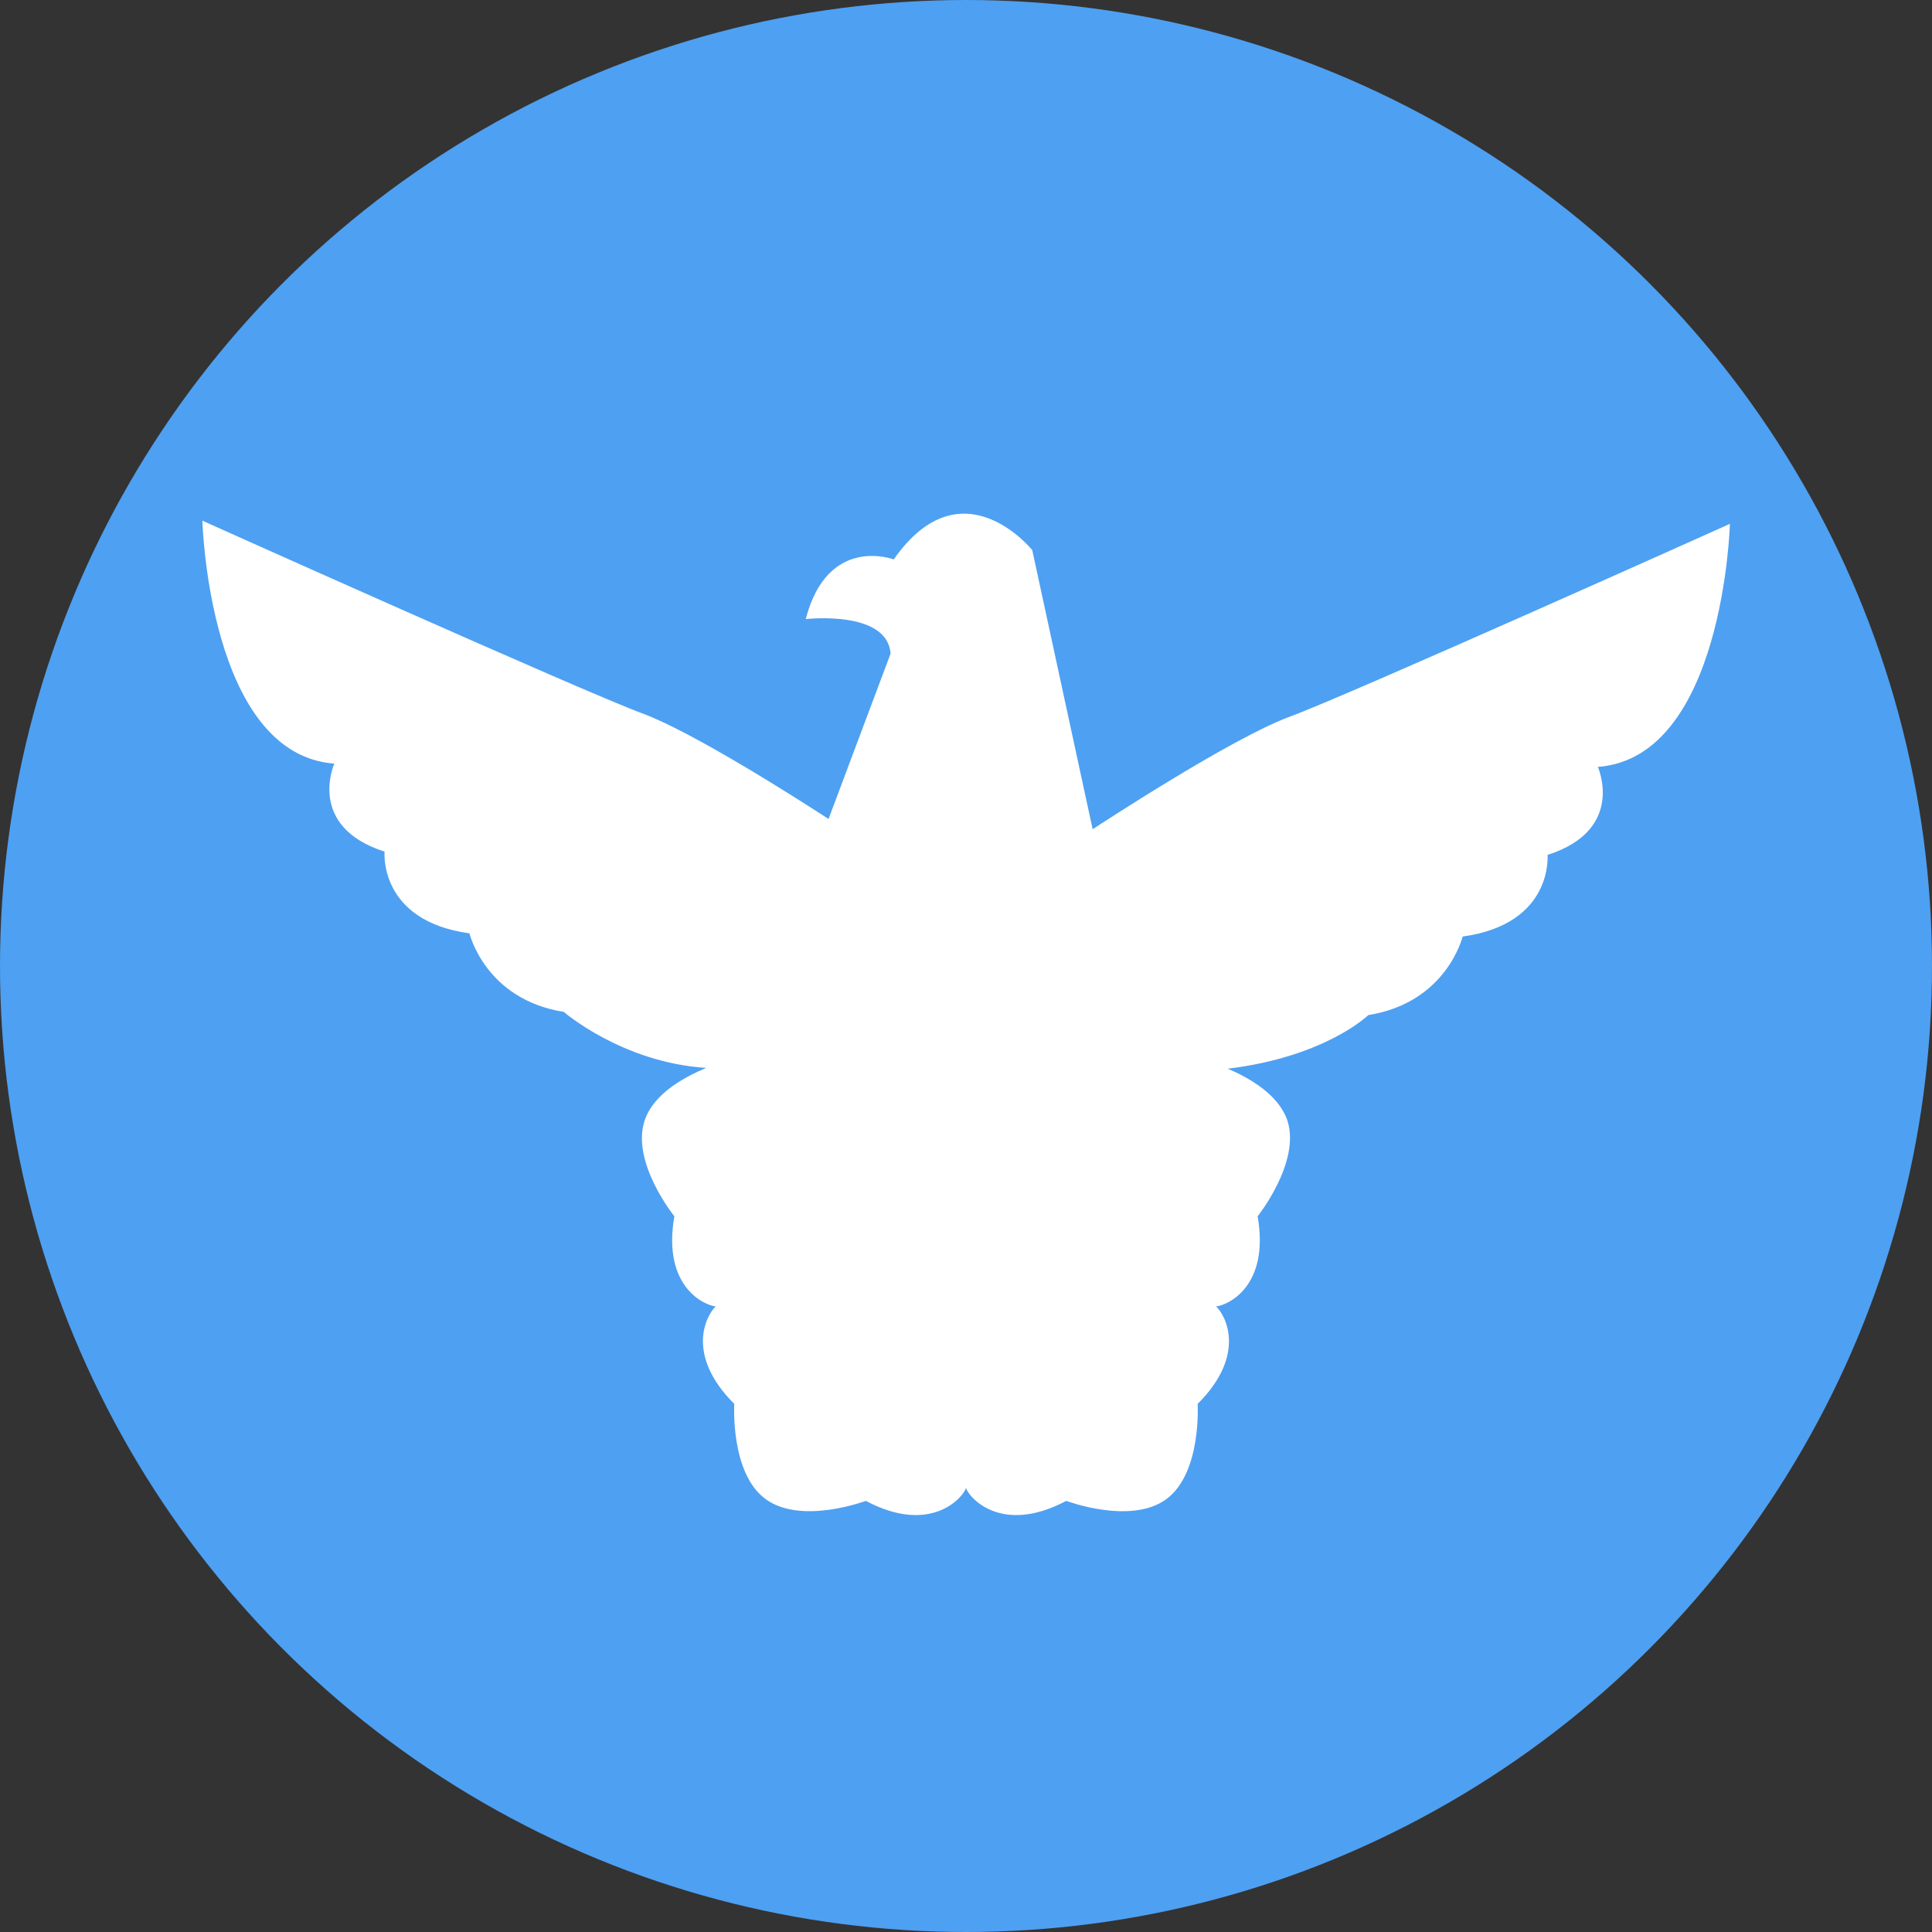 <?xml version="1.0" encoding="utf-8"?>
<!-- Generator: Adobe Illustrator 16.0.0, SVG Export Plug-In . SVG Version: 6.00 Build 0)  -->
<!DOCTYPE svg PUBLIC "-//W3C//DTD SVG 1.1//EN" "http://www.w3.org/Graphics/SVG/1.1/DTD/svg11.dtd">
<svg version="1.1" id="Layer_1" xmlns="http://www.w3.org/2000/svg" xmlns:xlink="http://www.w3.org/1999/xlink" x="0px" y="0px"
	 width="20px" height="20px" viewBox="0 0 20 20" enable-background="new 0 0 20 20" xml:space="preserve">
<rect x="0" y="0" width="20" height="20" fill="#333333" stroke="none"/>
<circle fill="#4EA0F2" cx="10" cy="10" r="10"/>
<path fill="#FFFFFF" d="M9.252,5.791c0,0-0.684-0.26-0.911,0.618c0,0,0.846-0.098,0.878,0.358L8.577,8.478
	C8.221,8.246,7.159,7.572,6.649,7.385C6.031,7.157,2.095,5.39,2.095,5.39S2.16,7.808,3.461,7.905c0,0-0.293,0.65,0.52,0.911
	c0,0-0.065,0.716,0.879,0.846c0,0,0.162,0.683,0.976,0.813c0,0,0.604,0.524,1.475,0.58c-0.216,0.09-0.544,0.262-0.638,0.545
	c-0.143,0.433,0.308,0.991,0.308,0.991c-0.128,0.732,0.315,0.923,0.428,0.933c-0.092,0.084-0.324,0.494,0.192,1.009
	c0,0-0.043,0.717,0.324,0.985c0.367,0.271,1.038,0.019,1.038,0.019c0.683,0.362,1.015-0.048,1.037-0.134
	c0.022,0.086,0.354,0.496,1.038,0.134c0,0,0.671,0.253,1.037-0.019c0.366-0.27,0.323-0.985,0.323-0.985
	c0.517-0.515,0.283-0.925,0.191-1.009c0.113-0.01,0.557-0.2,0.43-0.933c0,0,0.448-0.56,0.308-0.991
	c-0.091-0.272-0.402-0.445-0.617-0.537c1.013-0.123,1.455-0.555,1.455-0.555c0.813-0.13,0.976-0.813,0.976-0.813
	c0.943-0.13,0.879-0.845,0.879-0.845c0.813-0.26,0.521-0.911,0.521-0.911c1.301-0.098,1.367-2.516,1.367-2.516
	s-3.937,1.768-4.556,1.996c-0.592,0.217-1.924,1.089-2.041,1.165l-0.625-2.889C10.684,5.693,9.955,4.786,9.252,5.791z"/>
</svg>
